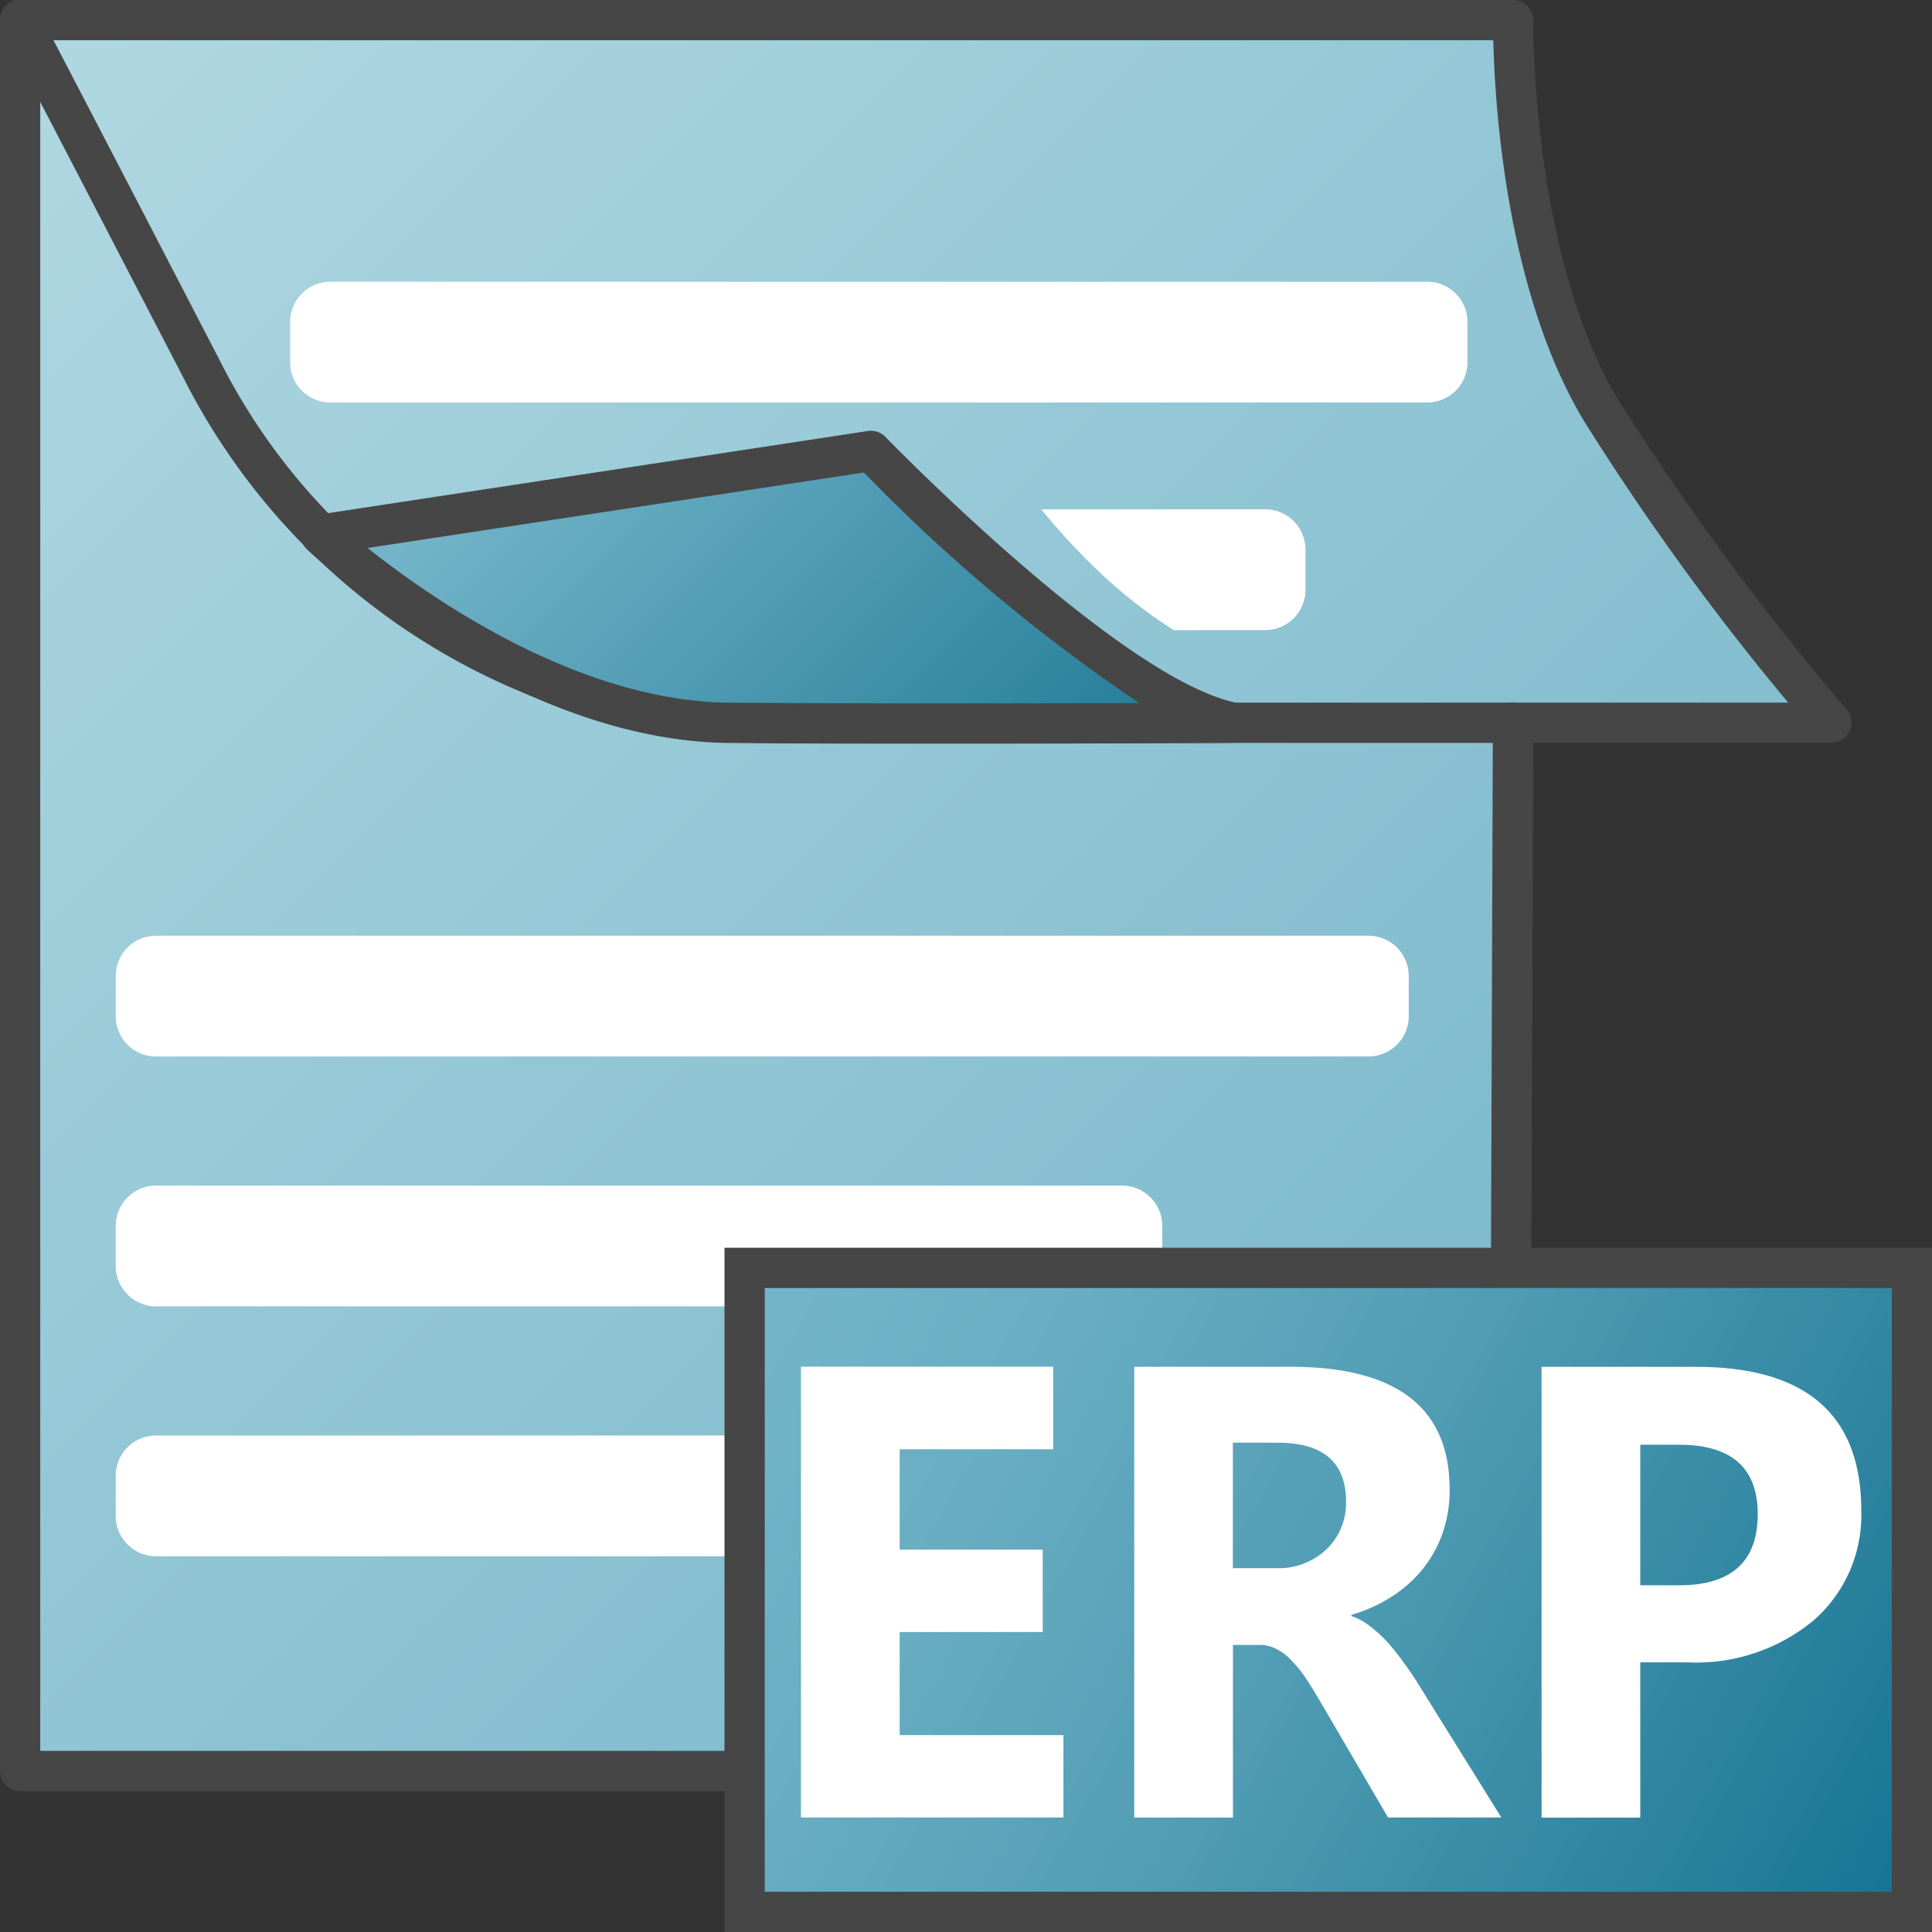 <svg id="Image" xmlns="http://www.w3.org/2000/svg" xmlns:xlink="http://www.w3.org/1999/xlink" viewBox="0 0 48 48">
  <rect x="0" y="0" width="48" height="48" fill="#333333" stroke="none"/>
  <defs>
    <linearGradient id="linear-gradient" x1="0.024" y1="747.228" x2="40.274" y2="787.478" gradientTransform="translate(0 -744)" gradientUnits="userSpaceOnUse">
      <stop offset="0" stop-color="#afd7e1"/>
      <stop offset="1" stop-color="#73b4c8"/>
    </linearGradient>
    <linearGradient id="linear-gradient-2" x1="13.593" y1="753.913" x2="27.264" y2="767.583" gradientTransform="translate(0 -744)" gradientUnits="userSpaceOnUse">
      <stop offset="0" stop-color="#73b4c8"/>
      <stop offset="1" stop-color="#177491"/>
    </linearGradient>
    <linearGradient id="linear-gradient-3" x1="20" y1="18.213" x2="47.517" y2="2.491" gradientTransform="matrix(1, 0, 0, -1, -0.14, 50.206)" gradientUnits="userSpaceOnUse">
      <stop offset="0" stop-color="#73b4c8"/>
      <stop offset="0.175" stop-color="#6aaec3"/>
      <stop offset="0.457" stop-color="#529eb5"/>
      <stop offset="0.809" stop-color="#2c839f"/>
      <stop offset="1" stop-color="#147391"/>
    </linearGradient>
  </defs>
  <g id="g873">
    <g id="g28">
      <g id="g18">
        <g id="g895">
          <path id="path14" d="M37.5,44l.091-25.908v-.136H45.5a66.81,66.81,0,0,1-5.727-7.772C37.682,6.7,37.594,1.329,37.592.593V.5H.5V44h37" fill="url(#linear-gradient)"/>
        </g>
        <path id="path16" d="M37.5,44.5H.5A.5.5,0,0,1,0,44V.524A.5.5,0,0,1,.239.072.493.493,0,0,1,.55,0H37.59a.5.5,0,0,1,.5.5c0,.688.074,6.032,2.11,9.424a66.539,66.539,0,0,0,5.676,7.7.5.5,0,0,1-.378.827H38.092L38,44A.5.5,0,0,1,37.5,44.5ZM1,43.5H37l.09-25.544a.5.5,0,0,1,.5-.5h6.837a63.6,63.6,0,0,1-5.084-7.015C37.422,7.235,37.138,2.616,37.1,1H1Z" fill="#464646"/>
      </g>
      <path id="path20" d="M18.91,18.458A16.524,16.524,0,0,1,4.56,9.391C.7,1.948.153.905.076.762L.057.726A.5.5,0,0,1,.268.051H.274C.56-.1.662-.152.934.284L.951.276a.4.4,0,0,1,.036.1c.144.243.332.605.608,1.134.592,1.137,1.718,3.3,3.853,7.422a15.451,15.451,0,0,0,13.577,8.525H37.593a.5.5,0,0,1,0,1H18.91Z" fill="#464646"/>
      <g id="g26">
        <path id="path22" d="M30.638,17.959c-3.068-.611-9-6.753-9-6.753L7.969,13.287s4.949,4.632,10.157,4.672S30.638,17.959,30.638,17.959Z" fill="url(#linear-gradient-2)"/>
        <path id="path24" d="M23.671,18.476c-1.856,0-3.822,0-5.549-.018-5.342-.04-10.287-4.61-10.495-4.81a.5.5,0,0,1,.267-.86l13.669-2.08a.5.5,0,0,1,.435.147c.059.06,5.858,6.035,8.738,6.609a.5.5,0,0,1-.094.99C30.593,18.459,27.352,18.476,23.671,18.476ZM9.133,13.615c1.59,1.264,5.258,3.816,9,3.843,3.343.026,7.59.019,10.174.01a42.809,42.809,0,0,1-6.843-5.729Z" fill="#464646"/>
      </g>
    </g>
    <g id="g42">
      <path id="rect36-2" d="M3.876,29.456h24a1,1,0,0,1,1,1v1a1,1,0,0,1-1,1h-24a1,1,0,0,1-1-1v-1A1,1,0,0,1,3.876,29.456Z" fill="#fff"/>
      <path id="rect38-4" d="M3.876,23.248H34a1,1,0,0,1,1,1v1a1,1,0,0,1-1,1H3.876a1,1,0,0,1-1-1v-1A1,1,0,0,1,3.876,23.248Z" fill="#fff"/>
      <path id="rect40-4" d="M3.876,35.665h16.5a1,1,0,0,1,1,1v1a1,1,0,0,1-1,1H3.876a1,1,0,0,1-1-1v-1A1,1,0,0,1,3.876,35.665Z" fill="#fff"/>
    </g>
    <g id="g34">
      <path id="rect30" d="M8.209,7h27.25a1,1,0,0,1,1,1V9a1,1,0,0,1-1,1H8.209a1,1,0,0,1-1-1V8A1,1,0,0,1,8.209,7Z" fill="#fff"/>
      <path id="path32" d="M31.434,12.654H25.871a16.6,16.6,0,0,0,1.569,1.678,12.308,12.308,0,0,0,1.719,1.322h2.275a1,1,0,0,0,1-1v-1A1,1,0,0,0,31.434,12.654Z" fill="#fff"/>
    </g>
    <path id="rect45" d="M18.5,31.5h29v16h-29Z" stroke="#464646" stroke-miterlimit="10" fill="url(#linear-gradient-3)"/>
    <g id="text870-9">
      <g id="text903">
        <path id="path839" d="M26.421,45.155H19.9v-11.2h6.267v2.051H22.352V38.5h3.554v2.048H22.352v2.56h4.069Z" fill="#fff"/>
        <path id="path841" d="M37.3,45.155H34.485L32.8,42.272c-.126-.218-.248-.414-.364-.586a2.929,2.929,0,0,0-.356-.437,1.243,1.243,0,0,0-.371-.281.864.864,0,0,0-.417-.1h-.66v4.289H28.18v-11.2h3.88q3.956,0,3.956,3.047a3.235,3.235,0,0,1-.175,1.086,3.042,3.042,0,0,1-.492.89,3.132,3.132,0,0,1-.773.688,3.839,3.839,0,0,1-1,.453v.031a1.489,1.489,0,0,1,.47.258,3.19,3.19,0,0,1,.44.406,5.284,5.284,0,0,1,.4.508,6.317,6.317,0,0,1,.356.524Zm-6.67-9.312V38.96h1.061a1.726,1.726,0,0,0,1.266-.469,1.591,1.591,0,0,0,.485-1.18q0-1.468-1.7-1.468Z" fill="#fff"/>
        <path id="path843" d="M40.752,41.3v3.859H38.3v-11.2h3.835q4.107,0,4.108,3.57a3.479,3.479,0,0,1-1.187,2.732A4.579,4.579,0,0,1,41.915,41.3Zm0-5.406v3.492h.963q1.954,0,1.955-1.766,0-1.726-1.955-1.726Z" fill="#fff"/>
      </g>
    </g>
  </g>
</svg>

